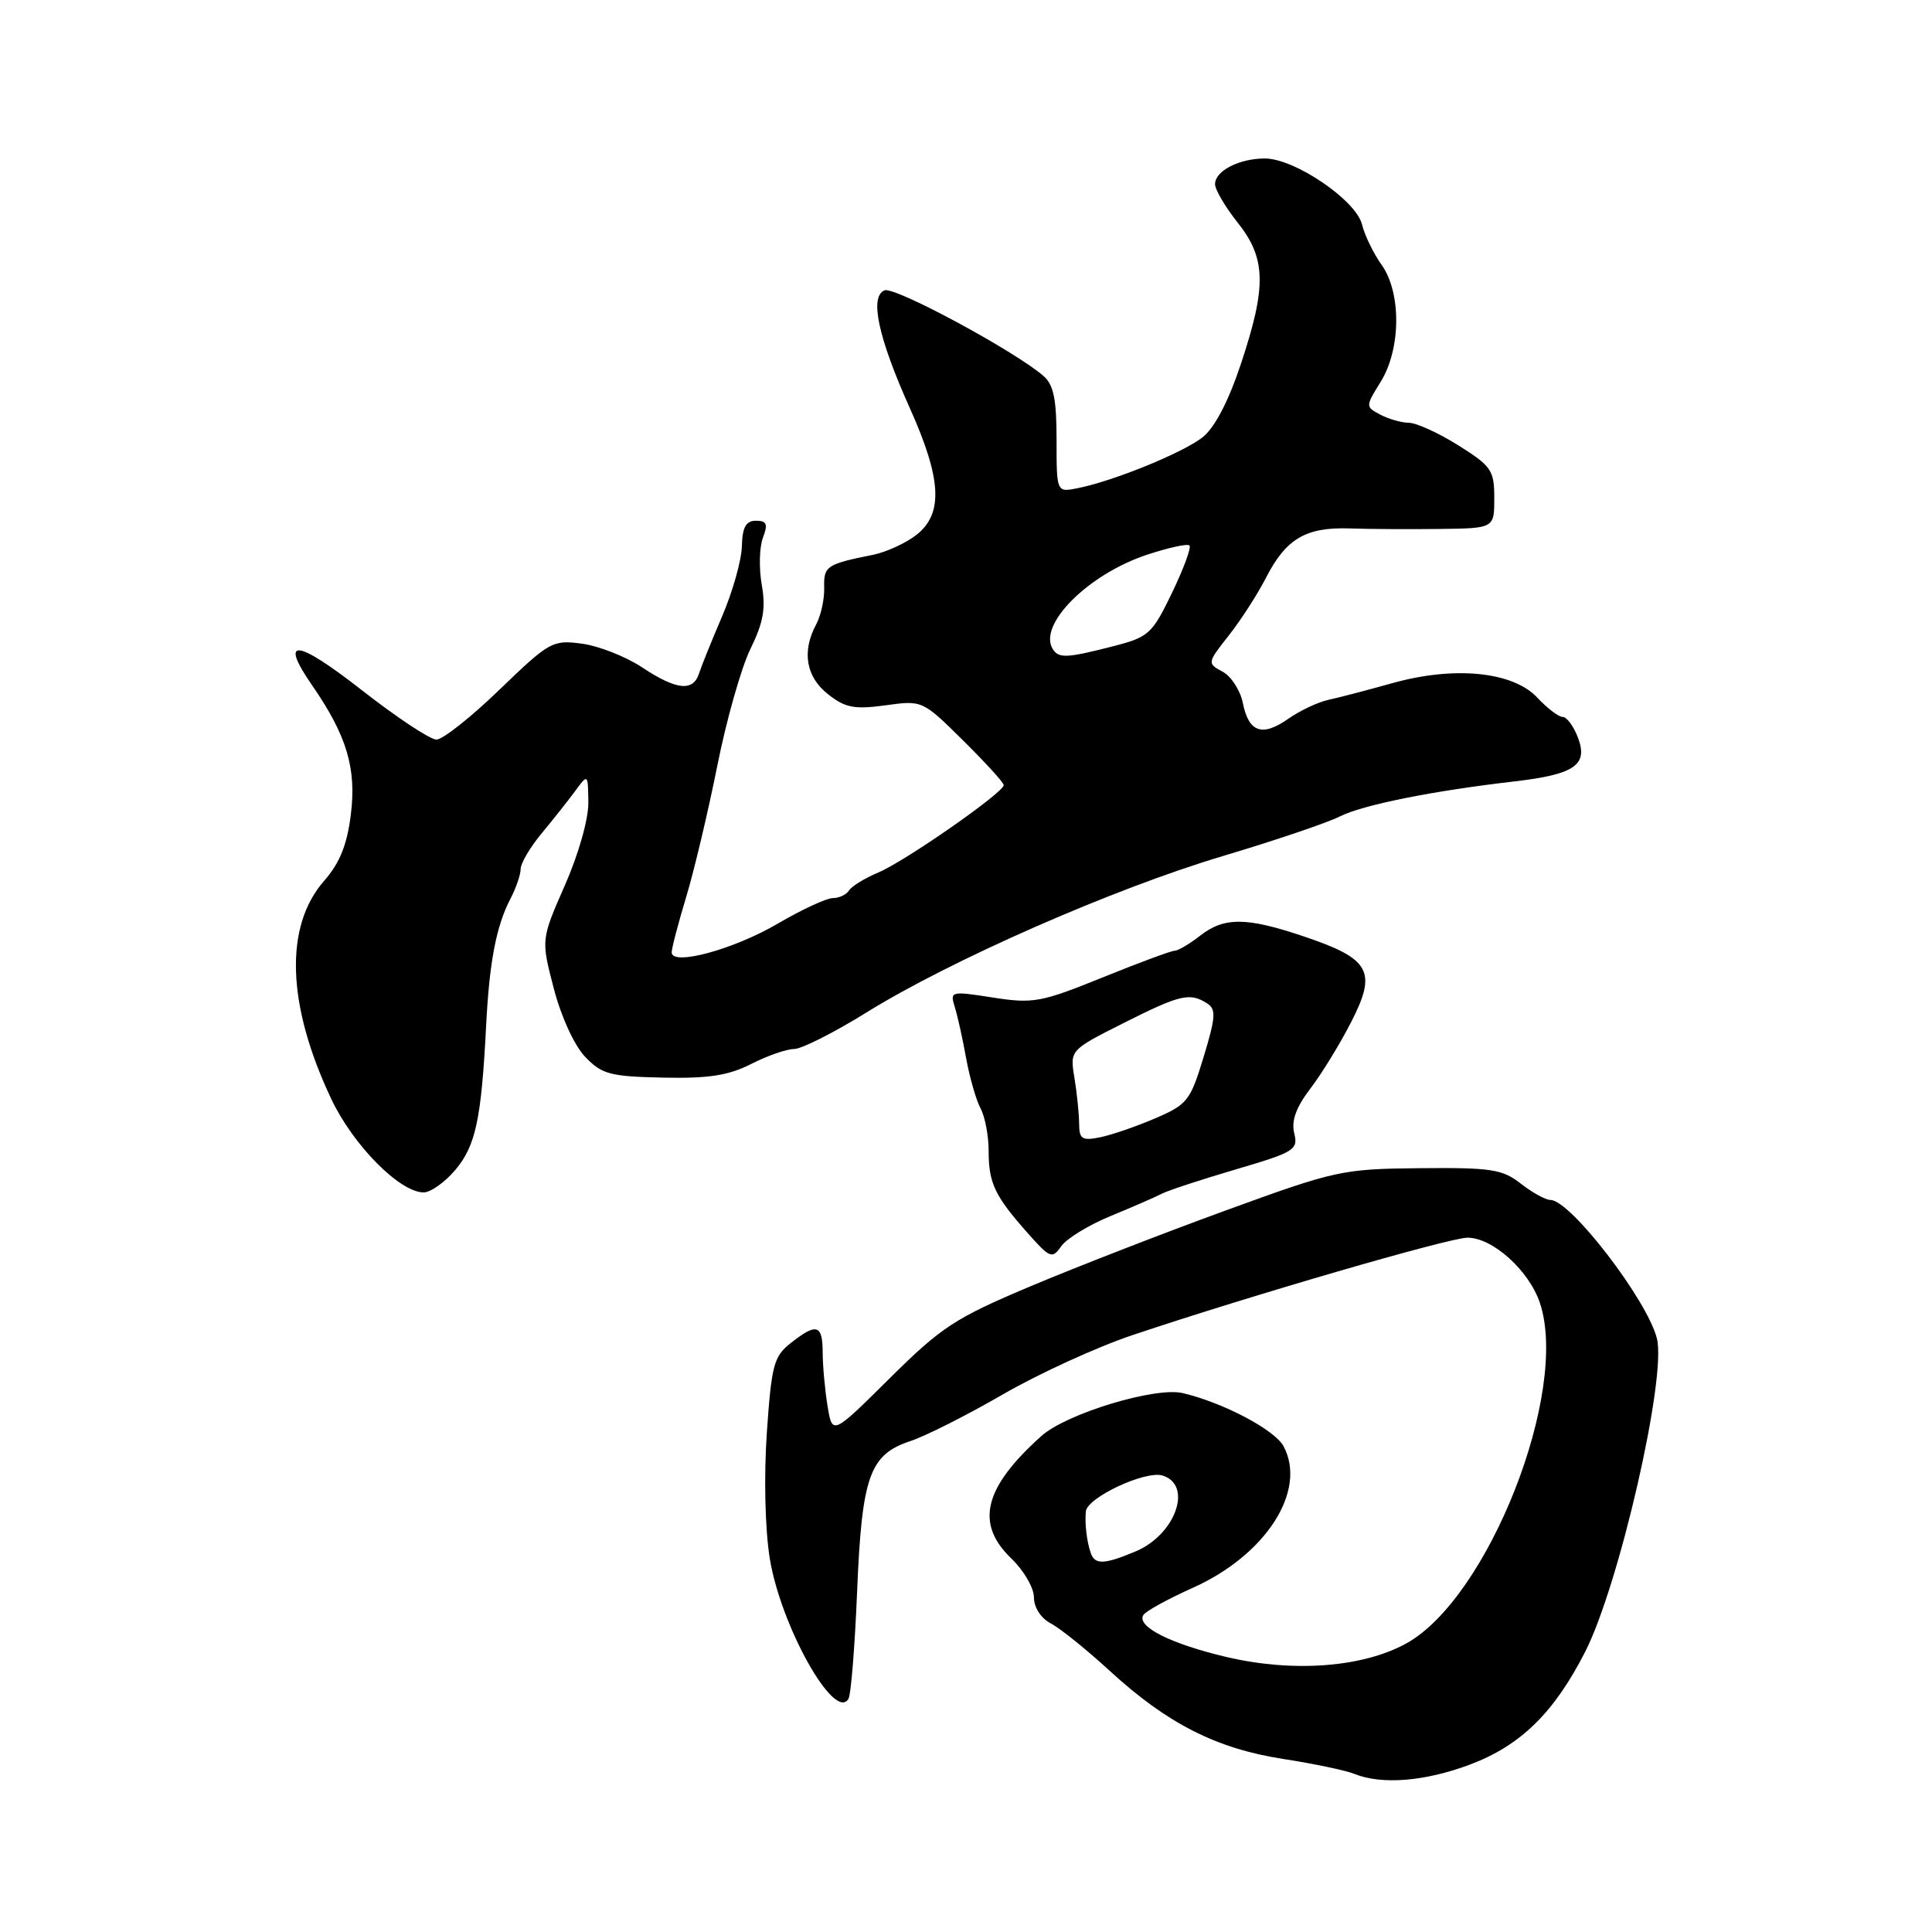 <?xml version="1.0" encoding="UTF-8" standalone="no"?>
<!DOCTYPE svg PUBLIC "-//W3C//DTD SVG 1.1//EN" "http://www.w3.org/Graphics/SVG/1.1/DTD/svg11.dtd" >
<svg xmlns="http://www.w3.org/2000/svg" xmlns:xlink="http://www.w3.org/1999/xlink" version="1.1" viewBox="0 0 256 256">
 <g >
 <path fill="currentColor"
d=" M 194.71 233.84 C 201.46 231.32 205.91 226.97 210.04 218.88 C 214.56 209.99 220.85 182.54 219.55 177.36 C 218.28 172.27 208.08 159.00 205.44 159.00 C 204.80 159.00 203.04 158.03 201.53 156.85 C 199.09 154.93 197.62 154.70 188.15 154.79 C 177.86 154.89 176.99 155.08 162.50 160.36 C 154.25 163.36 142.55 167.91 136.50 170.46 C 126.57 174.64 124.76 175.82 117.89 182.63 C 110.29 190.17 110.29 190.17 109.66 186.33 C 109.31 184.22 109.02 181.04 109.01 179.25 C 109.00 175.49 108.22 175.25 104.78 177.96 C 102.53 179.73 102.23 180.87 101.61 189.84 C 101.21 195.66 101.37 202.53 101.99 206.45 C 103.42 215.38 110.55 228.15 112.42 225.12 C 112.76 224.59 113.27 218.19 113.57 210.91 C 114.20 195.62 115.22 192.74 120.61 190.96 C 122.62 190.30 128.14 187.51 132.88 184.77 C 137.62 182.03 145.32 178.50 150.00 176.93 C 165.60 171.69 192.05 164.00 194.46 164.00 C 197.80 164.00 202.64 168.38 204.06 172.69 C 207.95 184.46 197.20 211.78 186.33 217.77 C 180.55 220.95 171.36 221.64 162.51 219.56 C 155.12 217.82 150.56 215.52 151.50 214.00 C 151.81 213.49 154.76 211.87 158.06 210.39 C 167.76 206.04 173.22 197.52 170.08 191.64 C 168.91 189.45 162.04 185.84 156.71 184.59 C 153.07 183.74 141.30 187.31 138.00 190.27 C 130.36 197.11 129.18 201.88 134.00 206.50 C 135.65 208.08 137.00 210.40 137.00 211.65 C 137.00 213.00 137.92 214.42 139.25 215.12 C 140.49 215.77 144.00 218.60 147.05 221.40 C 154.65 228.38 161.19 231.70 170.02 233.07 C 174.09 233.70 178.34 234.59 179.46 235.05 C 183.07 236.51 188.77 236.06 194.71 233.84 Z  M 147.21 161.11 C 150.12 159.91 153.18 158.58 154.00 158.15 C 154.82 157.73 159.23 156.28 163.79 154.94 C 171.53 152.66 172.04 152.35 171.49 150.15 C 171.09 148.51 171.73 146.73 173.64 144.23 C 175.14 142.27 177.58 138.28 179.06 135.38 C 182.48 128.70 181.56 127.05 172.82 124.10 C 165.16 121.51 162.21 121.49 159.00 124.00 C 157.62 125.08 156.11 125.97 155.64 125.98 C 155.17 125.99 150.85 127.59 146.04 129.54 C 137.93 132.82 136.89 133.01 131.57 132.18 C 126.01 131.31 125.86 131.34 126.50 133.39 C 126.87 134.55 127.55 137.61 128.01 140.18 C 128.48 142.76 129.34 145.77 129.93 146.87 C 130.52 147.97 131.00 150.50 131.00 152.50 C 131.00 156.76 131.80 158.45 136.13 163.34 C 139.14 166.74 139.42 166.85 140.63 165.12 C 141.34 164.11 144.30 162.30 147.21 161.11 Z  M 60.35 155.00 C 63.03 151.81 63.78 148.29 64.41 136.00 C 64.84 127.45 65.75 122.70 67.66 119.04 C 68.39 117.64 68.99 115.88 68.99 115.13 C 69.00 114.38 70.24 112.27 71.75 110.45 C 73.26 108.63 75.27 106.10 76.21 104.82 C 77.91 102.50 77.91 102.50 77.96 106.33 C 77.98 108.54 76.66 113.21 74.84 117.33 C 71.69 124.50 71.69 124.50 73.38 130.98 C 74.35 134.72 76.11 138.55 77.54 140.04 C 79.75 142.35 80.84 142.64 87.84 142.79 C 93.90 142.92 96.53 142.51 99.54 140.98 C 101.68 139.89 104.23 139.00 105.22 139.00 C 106.21 139.00 110.50 136.83 114.76 134.19 C 125.92 127.25 147.54 117.76 162.00 113.44 C 168.88 111.39 175.85 109.03 177.50 108.20 C 180.58 106.65 189.72 104.81 200.68 103.54 C 208.67 102.61 210.47 101.36 209.08 97.72 C 208.51 96.22 207.61 95.00 207.07 95.00 C 206.52 95.00 205.02 93.85 203.71 92.45 C 200.50 88.99 192.73 88.21 184.50 90.52 C 181.20 91.44 177.38 92.44 176.00 92.74 C 174.62 93.04 172.25 94.16 170.71 95.24 C 167.24 97.67 165.46 97.05 164.68 93.14 C 164.34 91.47 163.14 89.61 162.00 89.00 C 159.95 87.90 159.95 87.84 162.83 84.19 C 164.43 82.16 166.66 78.70 167.78 76.50 C 170.41 71.38 173.06 69.82 178.85 70.02 C 181.41 70.11 186.76 70.14 190.75 70.09 C 198.00 70.00 198.00 70.00 198.00 66.00 C 198.00 62.32 197.63 61.77 193.25 59.02 C 190.64 57.38 187.68 56.03 186.68 56.02 C 185.69 56.01 183.98 55.52 182.89 54.94 C 180.92 53.89 180.92 53.86 182.96 50.57 C 185.64 46.22 185.70 38.79 183.07 35.09 C 182.00 33.60 180.83 31.19 180.47 29.73 C 179.66 26.51 171.54 21.00 167.60 21.00 C 164.19 21.00 161.00 22.65 161.00 24.40 C 161.00 25.13 162.35 27.42 164.00 29.50 C 167.77 34.25 167.85 37.93 164.42 48.24 C 162.76 53.22 160.95 56.68 159.34 57.95 C 156.73 60.00 147.56 63.74 142.78 64.69 C 140.00 65.25 140.00 65.25 140.00 58.28 C 140.00 52.88 139.61 50.97 138.25 49.80 C 134.38 46.47 118.57 37.95 117.22 38.47 C 115.18 39.25 116.35 44.71 120.58 54.13 C 124.77 63.47 125.01 68.06 121.45 70.86 C 120.05 71.96 117.46 73.15 115.70 73.51 C 109.52 74.75 109.13 75.01 109.21 77.84 C 109.26 79.35 108.78 81.55 108.15 82.73 C 106.22 86.33 106.79 89.69 109.72 91.99 C 112.00 93.79 113.21 94.02 117.32 93.46 C 122.21 92.78 122.23 92.79 127.61 98.11 C 130.57 101.04 133.00 103.70 133.00 104.03 C 133.00 105.02 119.90 114.14 116.38 115.61 C 114.60 116.36 112.85 117.43 112.51 117.98 C 112.16 118.54 111.20 119.00 110.36 119.00 C 109.52 119.00 106.23 120.53 103.05 122.39 C 97.20 125.82 89.00 128.04 89.00 126.19 C 89.00 125.65 89.87 122.35 90.92 118.86 C 91.98 115.36 93.83 107.55 95.04 101.50 C 96.24 95.45 98.22 88.47 99.43 86.00 C 101.15 82.50 101.49 80.61 100.94 77.51 C 100.55 75.31 100.62 72.50 101.09 71.26 C 101.78 69.44 101.60 69.00 100.17 69.00 C 98.84 69.00 98.37 69.84 98.30 72.40 C 98.25 74.27 97.07 78.43 95.69 81.65 C 94.31 84.87 92.93 88.29 92.62 89.25 C 91.84 91.68 89.62 91.44 85.05 88.41 C 82.90 86.99 79.33 85.59 77.11 85.29 C 73.22 84.77 72.81 85.00 66.20 91.37 C 62.43 95.02 58.66 98.00 57.83 98.00 C 57.00 98.00 52.54 95.05 47.93 91.44 C 39.23 84.65 36.95 84.42 41.35 90.80 C 45.95 97.45 47.25 101.81 46.49 107.92 C 45.99 111.94 45.02 114.35 42.97 116.69 C 37.65 122.74 37.99 133.13 43.90 145.63 C 46.80 151.76 52.98 158.00 56.14 158.00 C 57.06 158.00 58.96 156.65 60.35 155.00 Z  M 144.52 205.75 C 143.99 204.20 143.73 201.89 143.88 200.27 C 144.06 198.42 151.81 194.80 154.06 195.52 C 158.10 196.80 155.75 203.37 150.45 205.58 C 146.28 207.33 145.06 207.36 144.52 205.75 Z  M 142.99 148.88 C 142.98 147.57 142.70 144.85 142.37 142.82 C 141.76 139.15 141.76 139.15 148.86 135.57 C 156.36 131.79 157.64 131.49 159.93 132.94 C 161.16 133.71 161.10 134.73 159.49 140.04 C 157.73 145.85 157.33 146.36 153.06 148.19 C 150.55 149.27 147.26 150.40 145.75 150.70 C 143.37 151.18 143.00 150.93 142.99 148.88 Z  M 139.49 85.99 C 137.51 82.77 144.18 76.10 151.97 73.51 C 154.81 72.57 157.35 72.01 157.61 72.28 C 157.88 72.54 156.83 75.37 155.30 78.55 C 152.66 84.02 152.21 84.42 147.50 85.63 C 141.31 87.22 140.28 87.26 139.49 85.99 Z "/>
</g>
</svg>